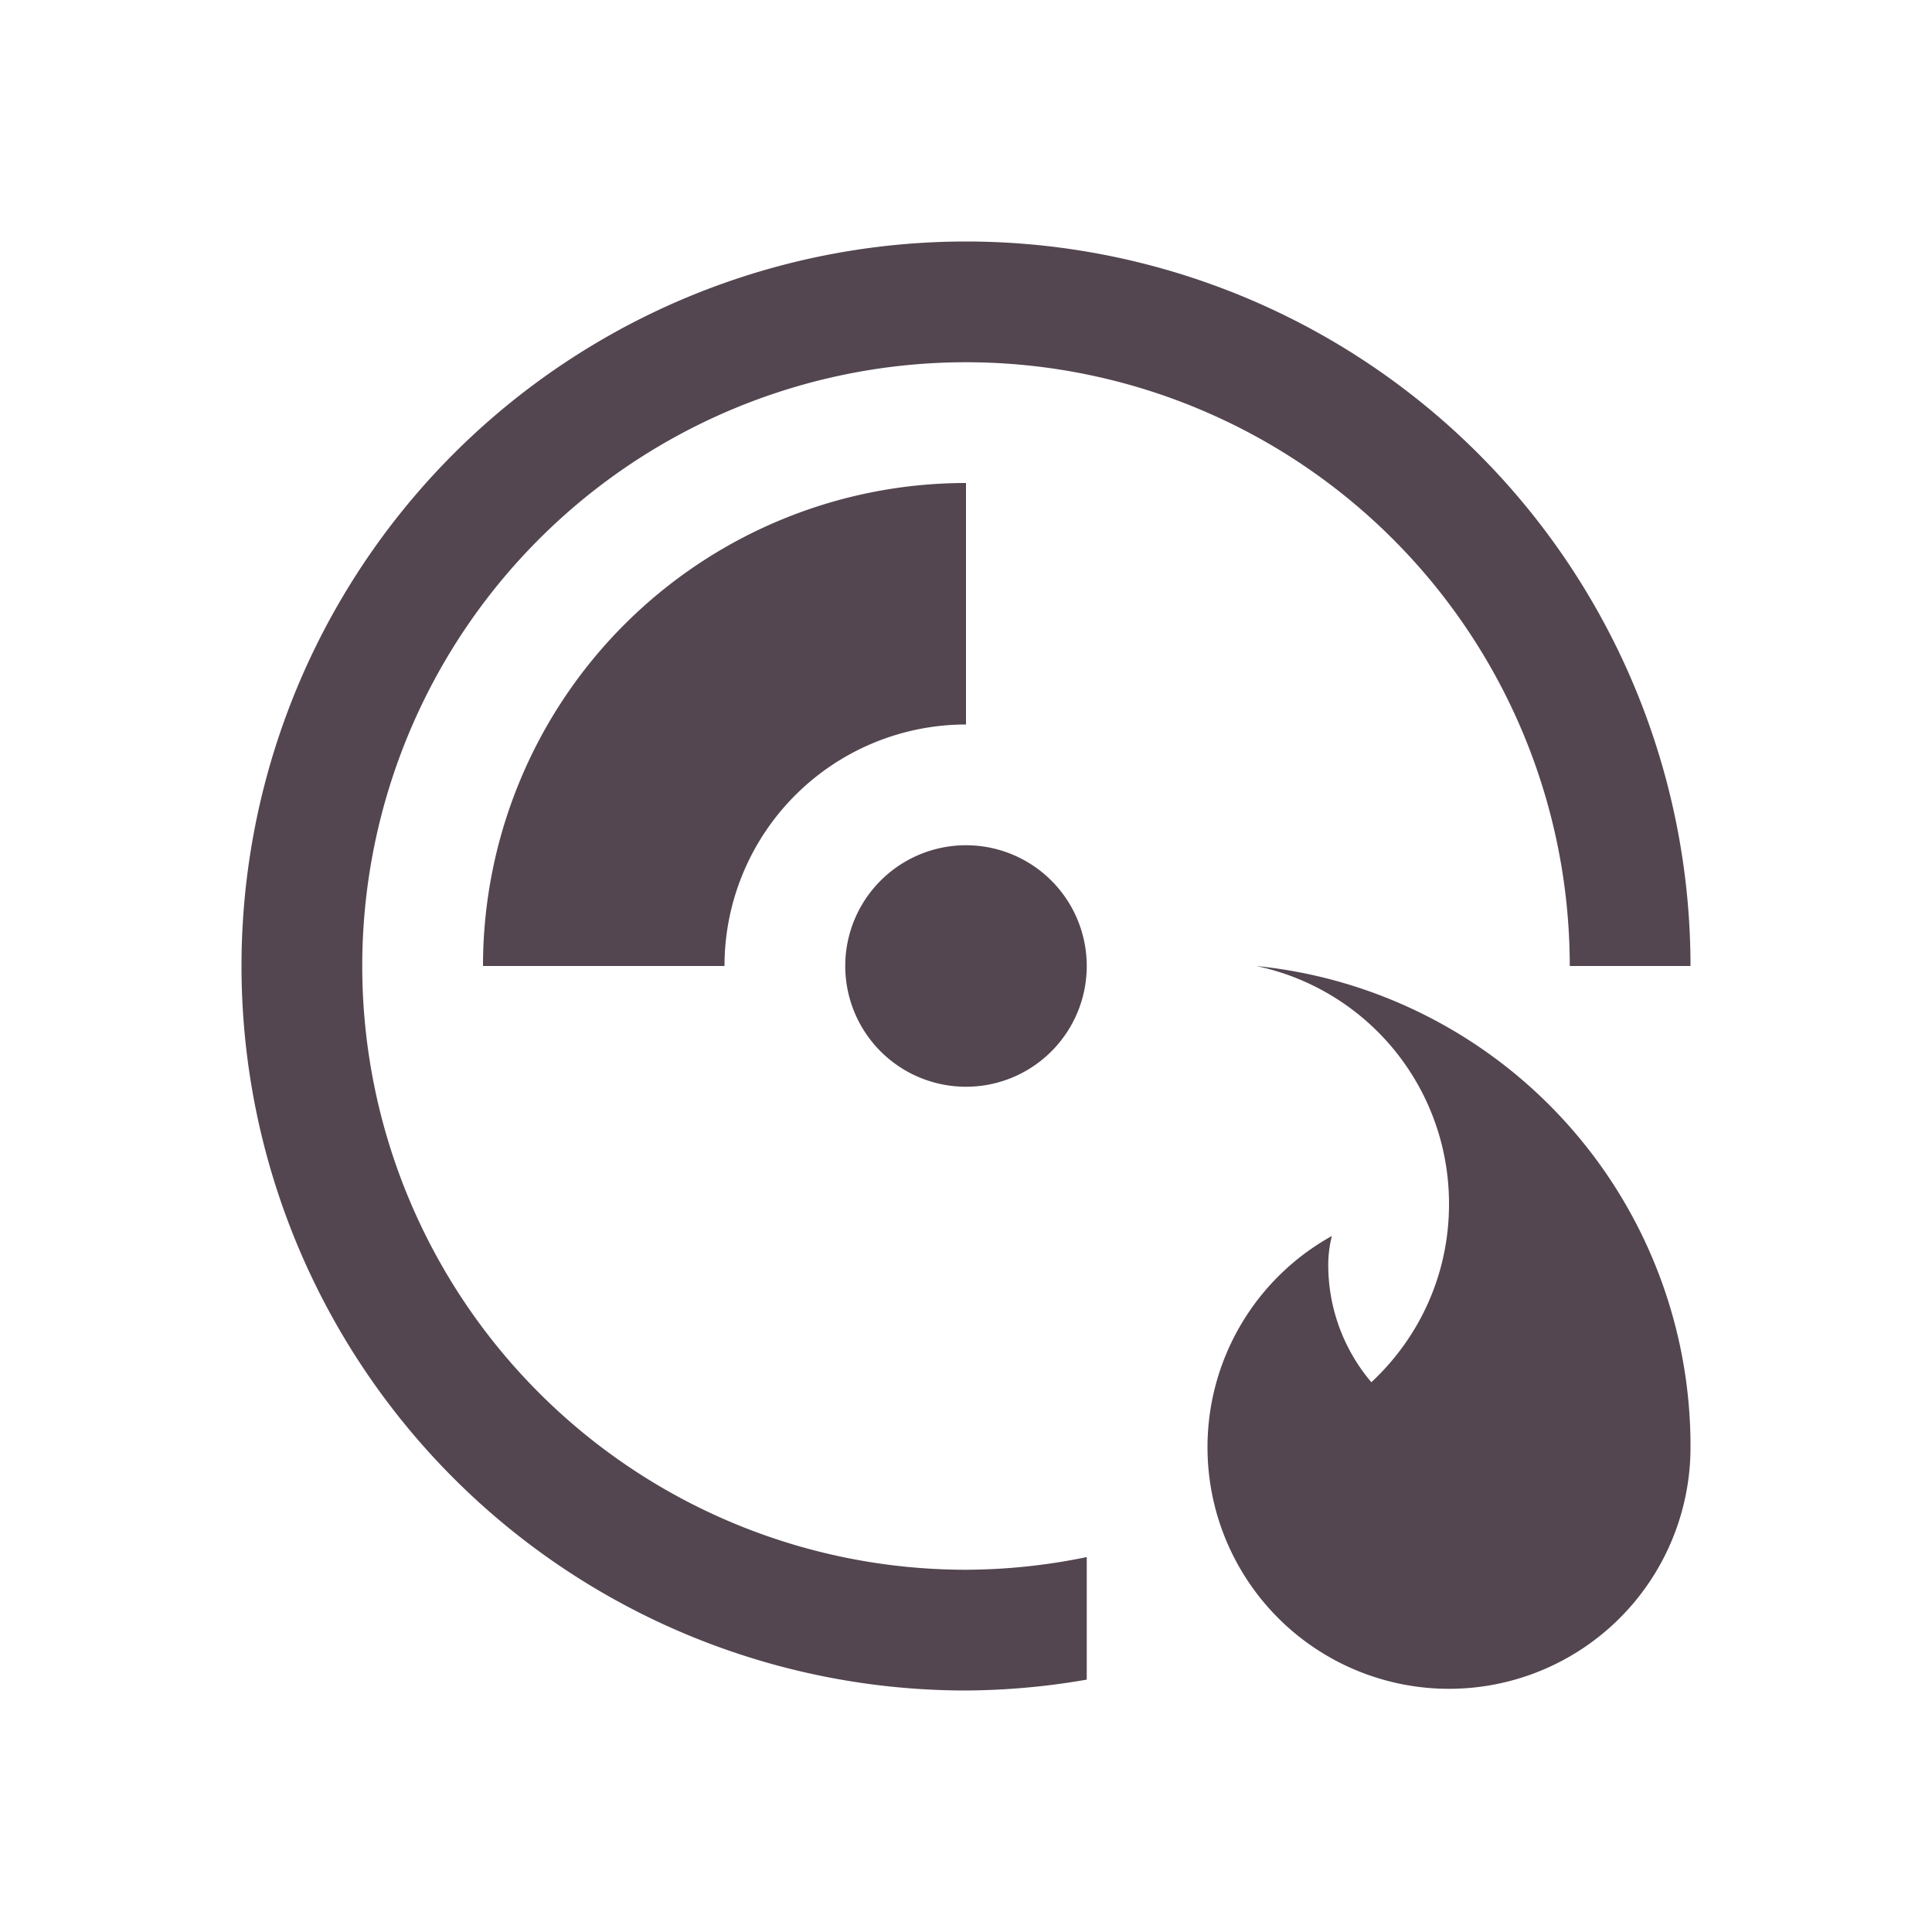 <svg xmlns="http://www.w3.org/2000/svg" viewBox="0 0 16 16"><path d="M8 2a6 6 0 0 0-6 6 6 6 0 0 0 6 6 6 6 0 0 0 1-.09v-1.015A5 5 0 0 1 8 13a5 5 0 0 1-5-5 5 5 0 0 1 5-5 5 5 0 0 1 5 5h1a6 6 0 0 0-6-6m0 2a4 4 0 0 0-4 4h2a2 2 0 0 1 2-2zm0 3a1 1 0 0 0-1 1 1 1 0 0 0 1 1 1 1 0 0 0 1-1 1 1 0 0 0-1-1m2.404 1A2.01 2.01 0 0 1 12 9.973c0 .586-.249 1.107-.643 1.474a1.5 1.5 0 0 1-.357-.97q0-.123.03-.241a2 2 0 0 0-1.03 1.75 2 2 0 1 0 4 0A3.995 3.995 0 0 0 10.404 8" style="color:#534650;fill:currentColor;fill-opacity:1;stroke:none"/></svg>
